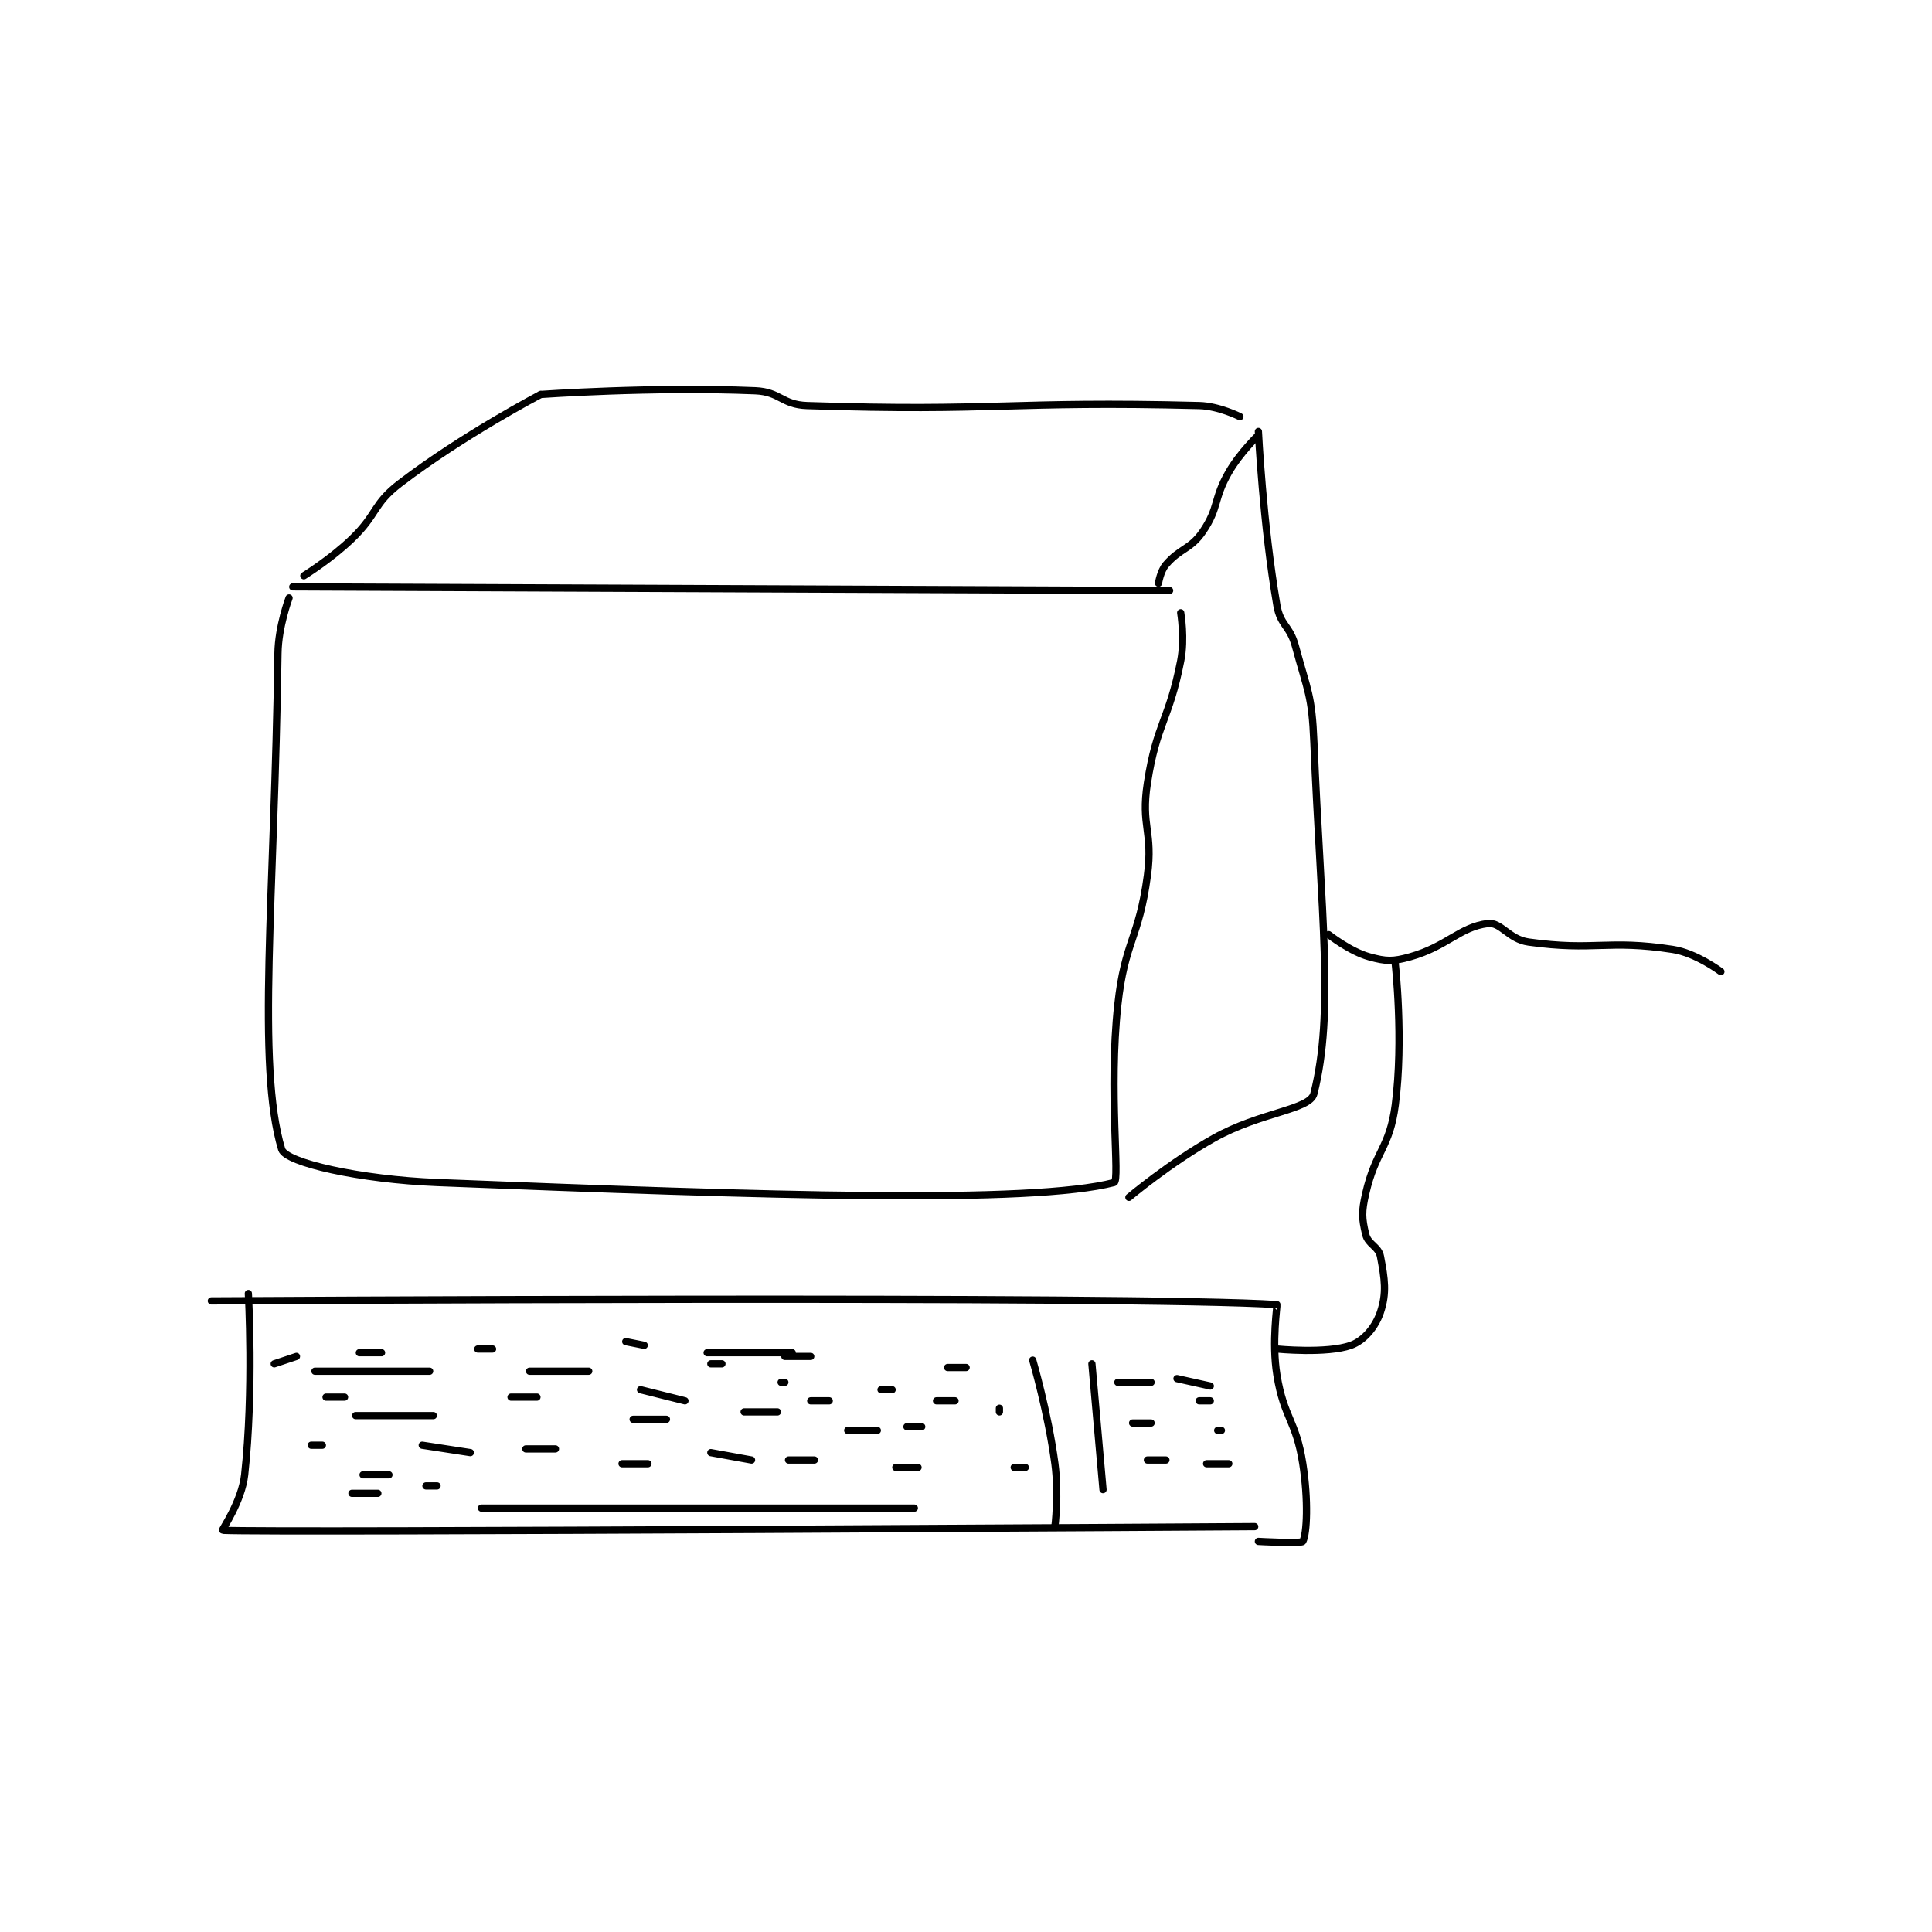<?xml version="1.0" encoding="utf-8"?>
<!DOCTYPE svg PUBLIC "-//W3C//DTD SVG 1.1//EN" "http://www.w3.org/Graphics/SVG/1.1/DTD/svg11.dtd">
<svg viewBox="0 0 800 800" preserveAspectRatio="xMinYMin meet" xmlns="http://www.w3.org/2000/svg" version="1.1">
<g fill="none" stroke="black" stroke-linecap="round" stroke-linejoin="round" stroke-width="1.958">
<g transform="translate(87.52,161.811) scale(1.532) translate(-157,-103)">
<path id="0" d="M178 159 C178 159 175.099 166.638 175 174 C174.12 239.588 169.145 285.205 176 308 C177.104 311.671 197.321 316.173 218 317 C307.337 320.574 378.681 322.822 401 317 C402.649 316.57 399.475 292.285 402 269 C403.882 251.64 407.697 251.276 410 234 C411.597 222.025 408.172 220.78 410 209 C412.515 192.793 415.839 192.155 419 176 C420.182 169.958 419 163 419 163 "/>
<path id="1" d="M179 156 L416 157 "/>
<path id="2" d="M182 153 C182 153 189.242 148.536 195 143 C201.982 136.287 200.606 133.654 208 128 C225.028 114.979 246 104 246 104 "/>
<path id="3" d="M246 104 C246 104 276.312 101.846 304 103 C310.768 103.282 311.21 106.774 318 107 C368.924 108.698 372.885 105.689 424 107 C429.341 107.137 435 110 435 110 "/>
<path id="4" d="M440 115 C440 115 435.056 119.703 432 125 C427.81 132.262 429.406 134.521 425 141 C421.647 145.931 418.906 145.443 415 150 C413.507 151.741 413 155 413 155 "/>
<path id="5" d="M440 114 C440 114 441.195 138.929 445 161 C445.943 166.47 448.488 166.404 450 172 C453.349 184.392 454.469 185.153 455 198 C456.924 244.57 460.57 270.926 455 293 C453.897 297.371 440.606 297.941 428 305 C416.052 311.691 405 321 405 321 "/>
<path id="6" d="M167 347 C167 347 168.486 373.267 166 396 C165.207 403.247 159.745 410.987 160 411 C173.597 411.697 439 410 439 410 "/>
<path id="7" d="M157 349 C157 349 408.915 347.494 445 350 C445.165 350.012 443.553 360.112 445 369 C446.914 380.76 450.17 381.237 452 393 C453.532 402.846 453.131 412.021 452 414 C451.631 414.646 440 414 440 414 "/>
<path id="8" d="M445 362 C445 362 458.471 363.332 465 361 C468.596 359.716 471.664 356.008 473 352 C474.718 346.847 474.157 343.073 473 337 C472.478 334.262 469.649 333.759 469 331 C467.971 326.627 467.866 324.962 469 320 C471.663 308.349 475.492 307.688 477 296 C479.289 278.258 477 258 477 258 "/>
<path id="9" d="M459 250 C459 250 464.815 254.586 470 256 C474.513 257.231 476.307 257.32 481 256 C491.039 253.176 494.371 247.954 502 247 C505.577 246.553 507.655 251.252 513 252 C530.944 254.512 534.154 251.254 552 254 C558.321 254.972 565 260 565 260 "/>
<path id="10" d="M185 368 L216 368 "/>
<path id="11" d="M196 380 L217 380 "/>
<path id="12" d="M214 388 L227 390 "/>
<path id="13" d="M242 389 L250 389 "/>
<path id="14" d="M238 375 L245 375 "/>
<path id="15" d="M273 373 L285 376 "/>
<path id="16" d="M243 368 L259 368 "/>
<path id="17" d="M291 363 L314 363 "/>
<path id="18" d="M230 405 L347 405 "/>
<path id="19" d="M379 365 C379 365 383.155 379.164 385 393 C386.089 401.167 385 410 385 410 "/>
<path id="20" d="M395 366 L398 400 "/>
<path id="21" d="M402 371 L411 371 "/>
<path id="22" d="M406 382 L411 382 "/>
<path id="23" d="M410 392 L415 392 "/>
<path id="24" d="M426 393 L432 393 "/>
<path id="25" d="M429 384 L430 384 "/>
<path id="26" d="M424 376 L427 376 "/>
<path id="27" d="M418 370 L427 372 "/>
<path id="28" d="M268 393 L275 393 "/>
<path id="29" d="M271 381 L280 381 "/>
<path id="30" d="M292 390 L303 392 "/>
<path id="31" d="M301 379 L310 379 "/>
<path id="32" d="M313 392 L320 392 "/>
<path id="33" d="M319 376 L324 376 "/>
<path id="34" d="M329 384 L337 384 "/>
<path id="35" d="M338 373 L341 373 "/>
<path id="36" d="M345 383 L349 383 "/>
<path id="37" d="M353 376 L358 376 "/>
<path id="38" d="M356 367 L361 367 "/>
<path id="39" d="M312 364 L319 364 "/>
<path id="40" d="M311 371 L312 371 "/>
<path id="41" d="M292 366 L295 366 "/>
<path id="42" d="M269 360 L274 361 "/>
<path id="43" d="M229 362 L233 362 "/>
<path id="44" d="M195 401 L202 401 "/>
<path id="45" d="M215 399 L218 399 "/>
<path id="46" d="M198 396 L205 396 "/>
<path id="47" d="M184 388 L187 388 "/>
<path id="48" d="M188 375 L193 375 "/>
<path id="49" d="M174 366 L180 364 "/>
<path id="50" d="M197 363 L203 363 "/>
<path id="51" d="M342 394 L348 394 "/>
<path id="52" d="M374 394 L377 394 "/>
<path id="53" d="M370 379 L370 378 "/>
</g>
</g>
</svg>
